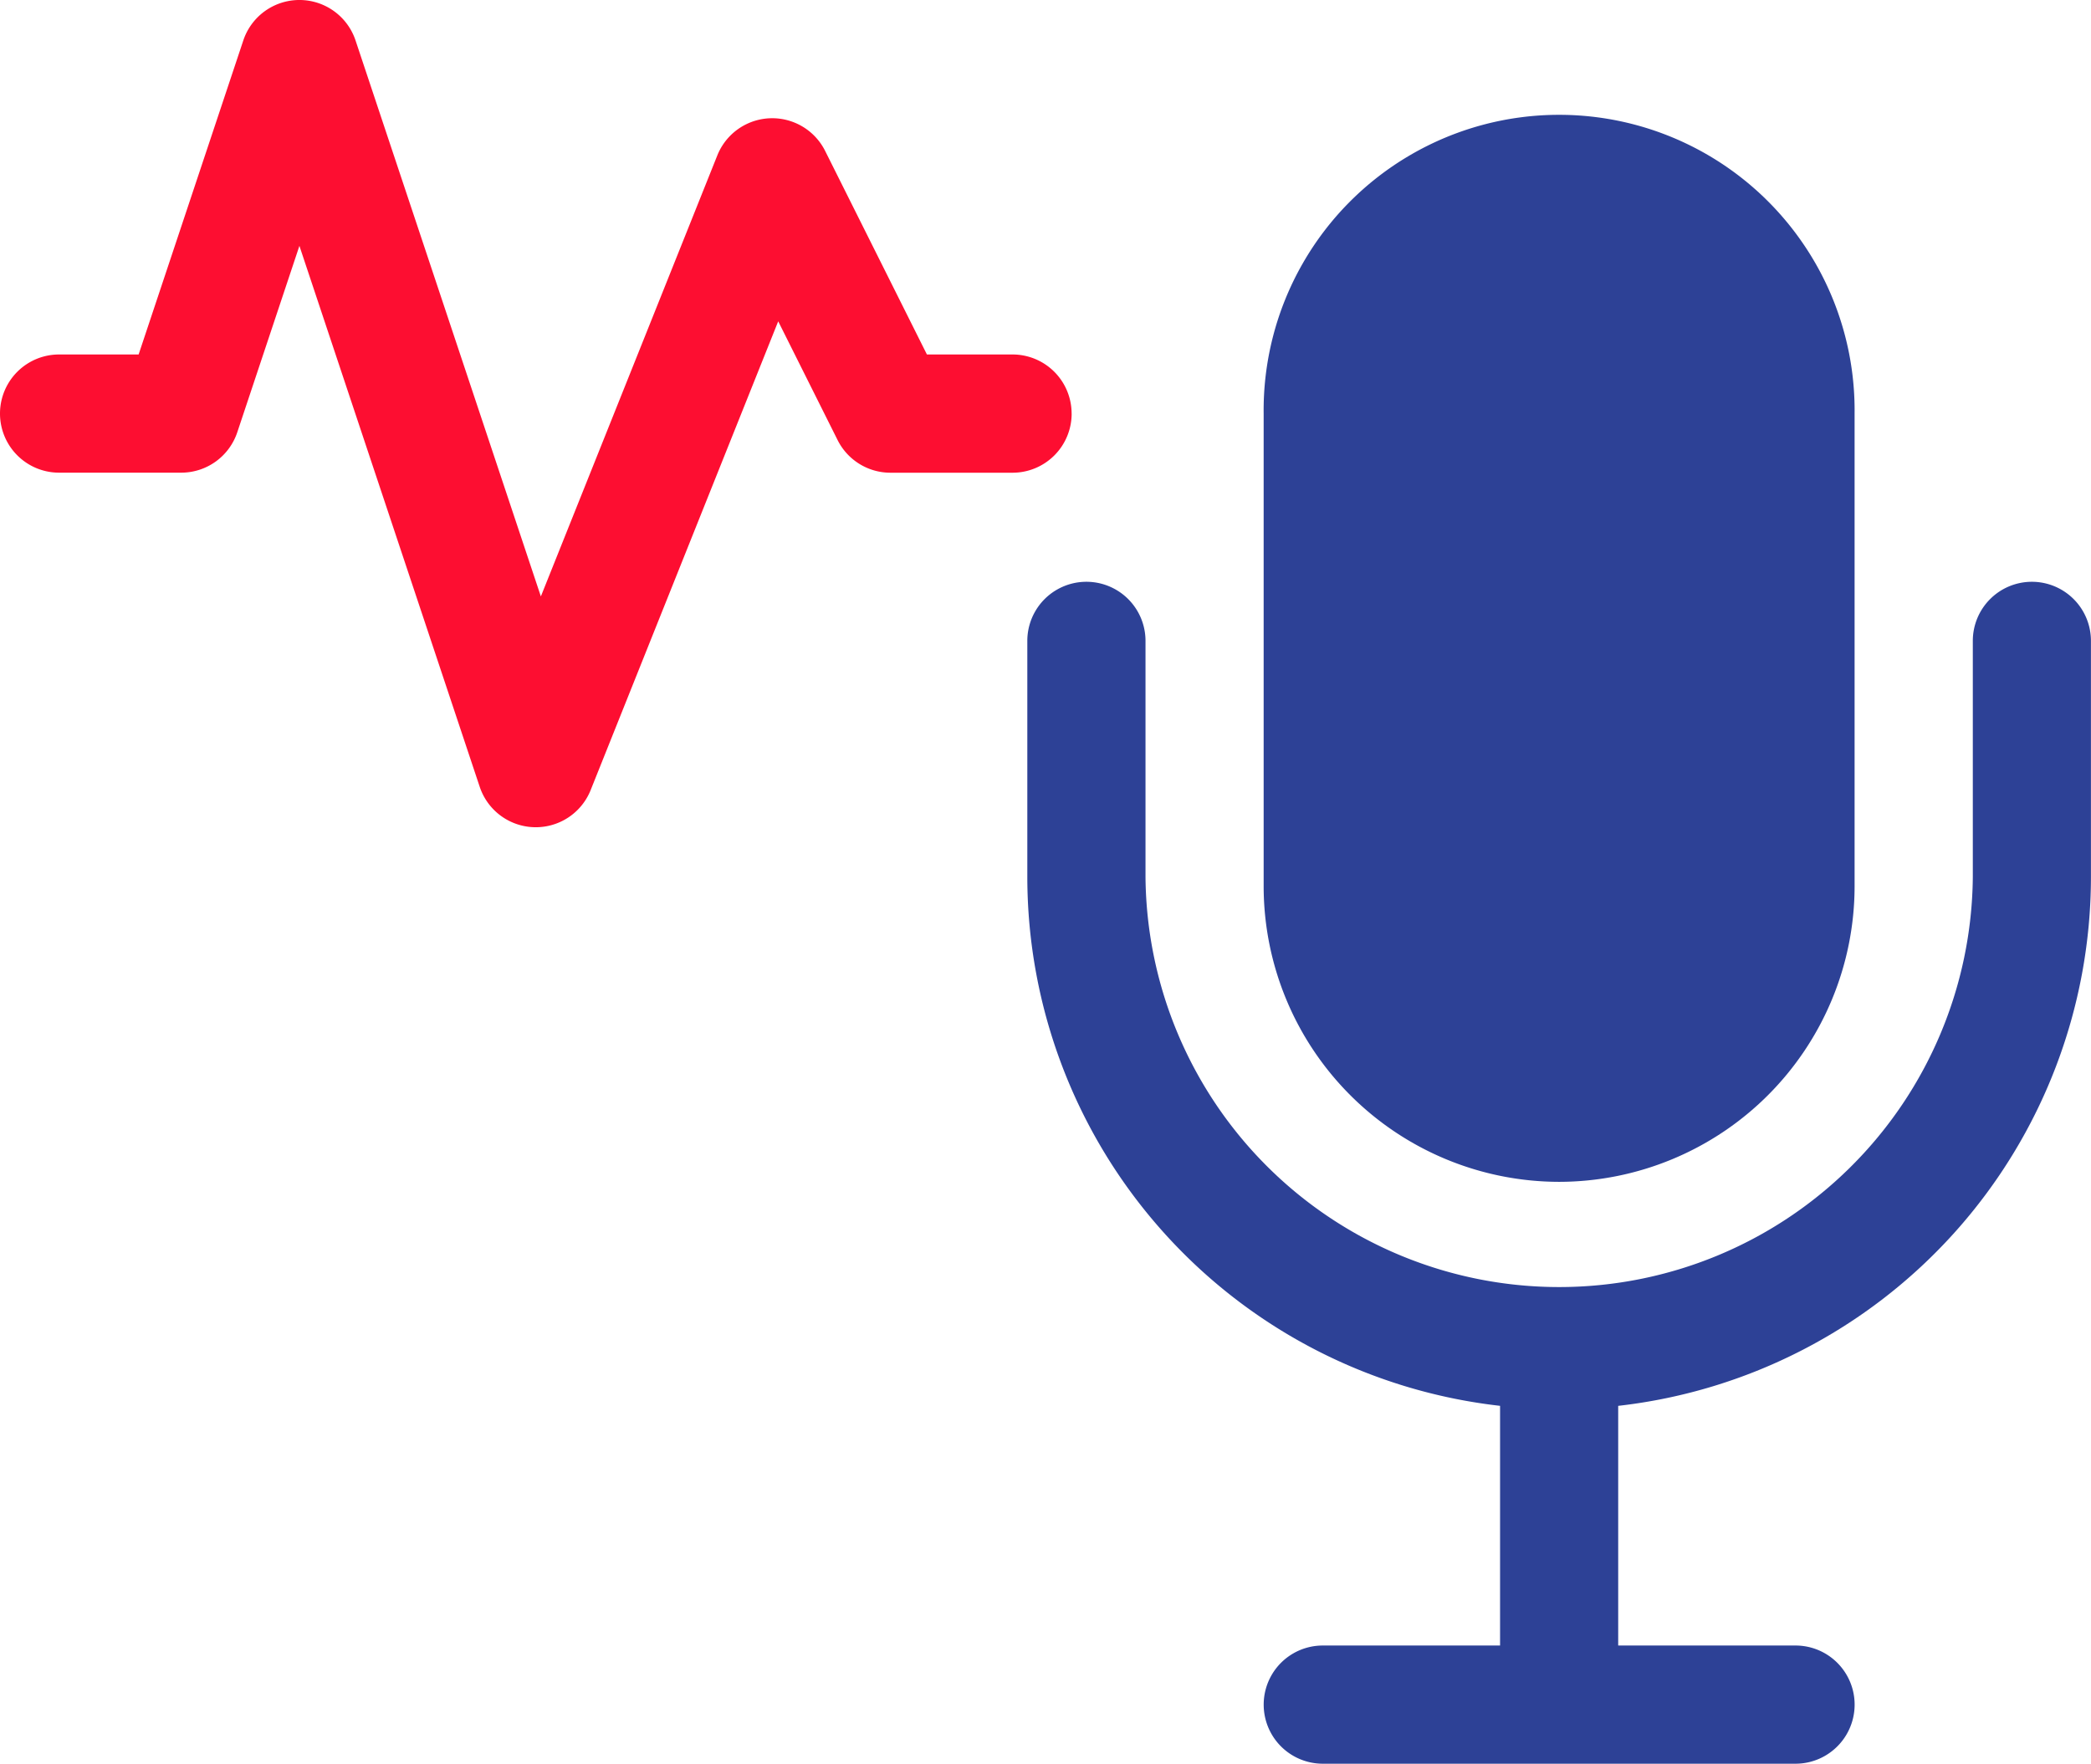 <svg xmlns="http://www.w3.org/2000/svg" width="115" height="97" viewBox="0 0 115 97">
  <g id="Group_482" data-name="Group 482" transform="translate(-27.261 -375)">
    <g id="_006-speech" data-name="006-speech" transform="translate(27.261 375)">
      <path id="Path_2402" data-name="Path 2402" d="M318.251,119.489A16.269,16.269,0,0,0,334.5,103.238v-26a16.251,16.251,0,1,0-32.5,0v26A16.269,16.269,0,0,0,318.251,119.489Z" transform="translate(-232.502 -54.492)" fill="#2d4196"/>
      <path id="Path_2403" data-name="Path 2403" d="M297.253,180.986a3.25,3.25,0,0,0-3.25,3.25v13a22.751,22.751,0,0,1-45.5,0v-13a3.25,3.25,0,1,0-6.5,0v13a29.292,29.292,0,0,0,26,29.07v13.182h-9.75a3.25,3.25,0,1,0,0,6.5h26a3.25,3.25,0,1,0,0-6.5H274.5V226.307a29.292,29.292,0,0,0,26-29.07v-13A3.25,3.25,0,0,0,297.253,180.986Z" transform="translate(-185.503 -148.99)" fill="#2d4196"/>
      <path id="Path_2404" data-name="Path 2404" d="M58.936,53.759a3.25,3.25,0,0,0-3.25-3.25H50.978l-5.6-11.2a3.253,3.253,0,0,0-5.925.246L29.746,63.815,19.551,33.23a3.253,3.253,0,0,0-6.167,0L7.624,50.509H3.25a3.25,3.25,0,0,0,0,6.5H9.967a3.25,3.25,0,0,0,3.083-2.222l3.417-10.251,9.917,29.752a3.25,3.25,0,0,0,6.1.179L42.8,48.685l3.264,6.527a3.25,3.25,0,0,0,2.907,1.8h6.717a3.25,3.25,0,0,0,3.25-3.25Z" transform="translate(0 -31.014)" fill="#fd0e31"/>
    </g>
  </g>
</svg>
